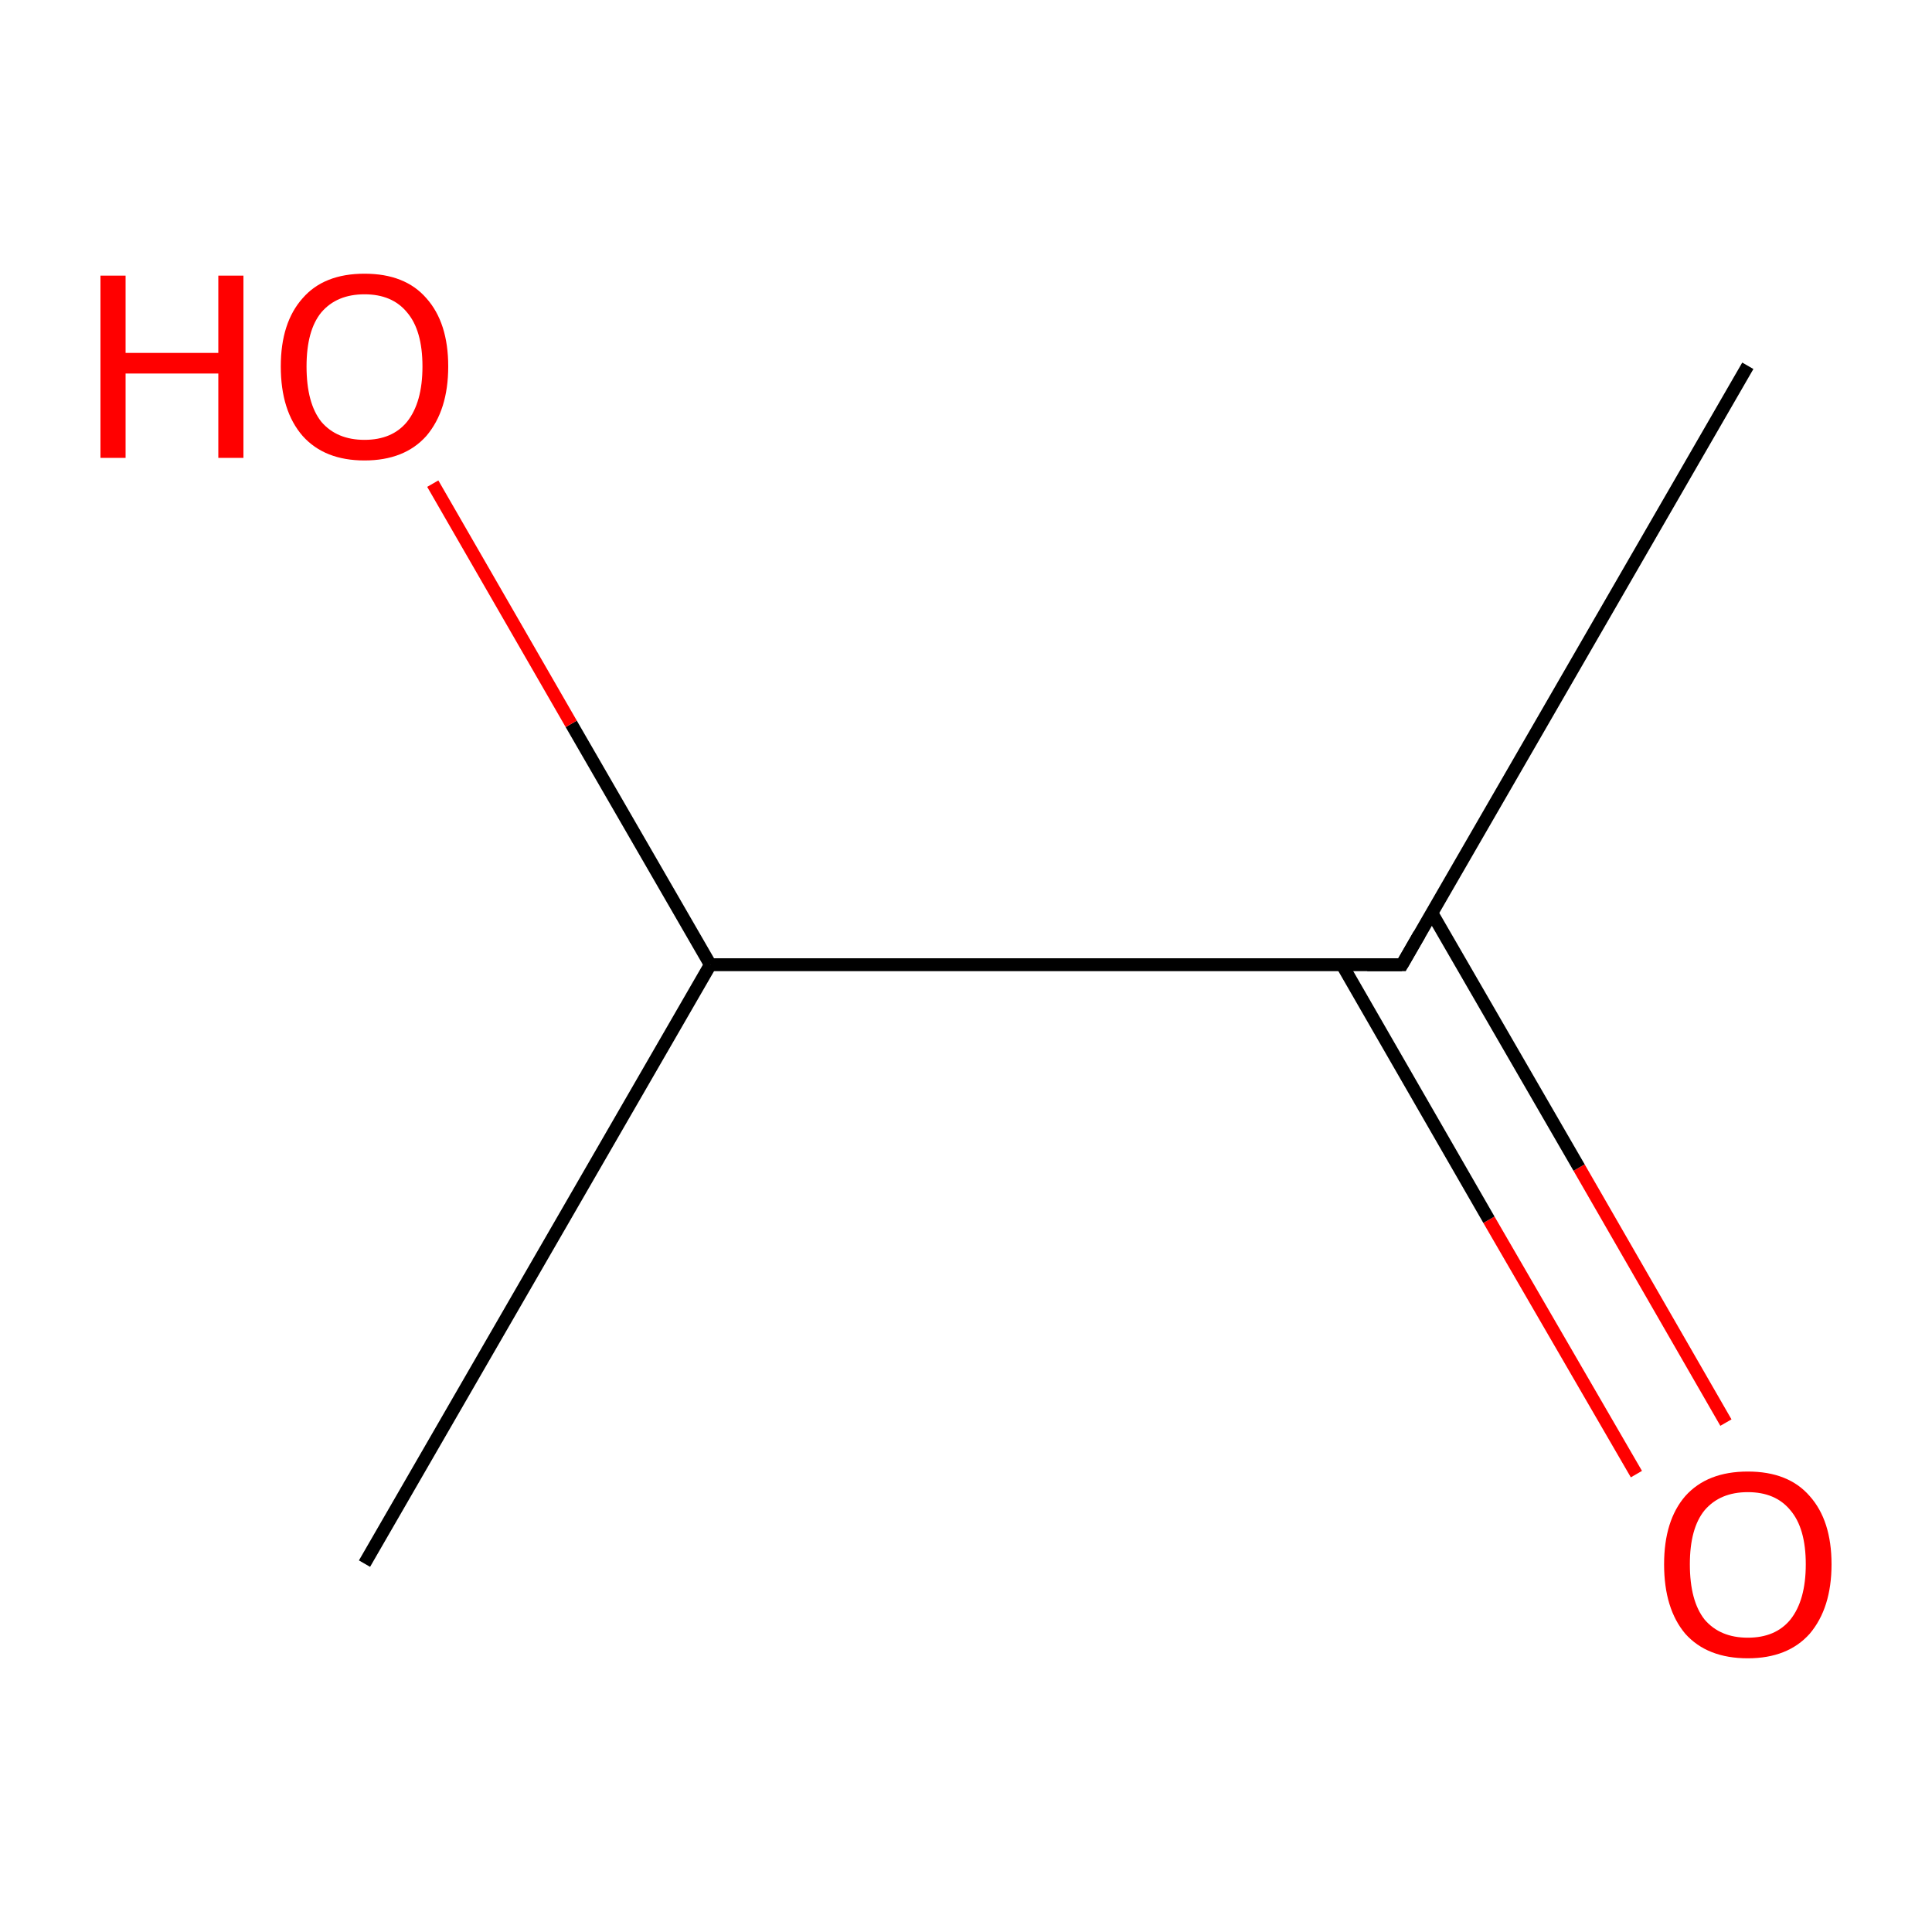 <?xml version='1.0' encoding='iso-8859-1'?>
<svg version='1.1' baseProfile='full'
              xmlns='http://www.w3.org/2000/svg'
                      xmlns:rdkit='http://www.rdkit.org/xml'
                      xmlns:xlink='http://www.w3.org/1999/xlink'
                  xml:space='preserve'
width='300px' height='300px' viewBox='0 0 300 300'>
<!-- END OF HEADER -->
<rect style='opacity:1.0;fill:#FFFFFF;stroke:none' width='300.0' height='300.0' x='0.0' y='0.0'> </rect>
<path class='bond-0 atom-0 atom-1' d='M 254.1,228.9 L 231.2,189.4' style='fill:none;fill-rule:evenodd;stroke:#FF0000;stroke-width:2.0px;stroke-linecap:butt;stroke-linejoin:miter;stroke-opacity:1' />
<path class='bond-0 atom-0 atom-1' d='M 231.2,189.4 L 208.4,149.8' style='fill:none;fill-rule:evenodd;stroke:#000000;stroke-width:2.0px;stroke-linecap:butt;stroke-linejoin:miter;stroke-opacity:1' />
<path class='bond-0 atom-0 atom-1' d='M 268.0,220.9 L 245.2,181.3' style='fill:none;fill-rule:evenodd;stroke:#FF0000;stroke-width:2.0px;stroke-linecap:butt;stroke-linejoin:miter;stroke-opacity:1' />
<path class='bond-0 atom-0 atom-1' d='M 245.2,181.3 L 222.3,141.7' style='fill:none;fill-rule:evenodd;stroke:#000000;stroke-width:2.0px;stroke-linecap:butt;stroke-linejoin:miter;stroke-opacity:1' />
<path class='bond-1 atom-1 atom-2' d='M 217.7,149.8 L 271.4,56.8' style='fill:none;fill-rule:evenodd;stroke:#000000;stroke-width:2.0px;stroke-linecap:butt;stroke-linejoin:miter;stroke-opacity:1' />
<path class='bond-2 atom-1 atom-3' d='M 217.7,149.8 L 110.3,149.8' style='fill:none;fill-rule:evenodd;stroke:#000000;stroke-width:2.0px;stroke-linecap:butt;stroke-linejoin:miter;stroke-opacity:1' />
<path class='bond-3 atom-3 atom-4' d='M 110.3,149.8 L 88.7,112.4' style='fill:none;fill-rule:evenodd;stroke:#000000;stroke-width:2.0px;stroke-linecap:butt;stroke-linejoin:miter;stroke-opacity:1' />
<path class='bond-3 atom-3 atom-4' d='M 88.7,112.4 L 67.2,75.1' style='fill:none;fill-rule:evenodd;stroke:#FF0000;stroke-width:2.0px;stroke-linecap:butt;stroke-linejoin:miter;stroke-opacity:1' />
<path class='bond-4 atom-3 atom-5' d='M 110.3,149.8 L 56.6,242.8' style='fill:none;fill-rule:evenodd;stroke:#000000;stroke-width:2.0px;stroke-linecap:butt;stroke-linejoin:miter;stroke-opacity:1' />
<path d='M 220.4,145.1 L 217.7,149.8 L 212.3,149.8' style='fill:none;stroke:#000000;stroke-width:2.0px;stroke-linecap:butt;stroke-linejoin:miter;stroke-opacity:1;' />
<path class='atom-0' d='M 258.4 242.9
Q 258.4 236.1, 261.7 232.3
Q 265.1 228.5, 271.4 228.5
Q 277.7 228.5, 281.0 232.3
Q 284.4 236.1, 284.4 242.9
Q 284.4 249.7, 281.0 253.7
Q 277.6 257.5, 271.4 257.5
Q 265.1 257.5, 261.7 253.7
Q 258.4 249.8, 258.4 242.9
M 271.4 254.3
Q 275.7 254.3, 278.0 251.5
Q 280.4 248.5, 280.4 242.9
Q 280.4 237.3, 278.0 234.5
Q 275.7 231.7, 271.4 231.7
Q 267.1 231.7, 264.7 234.5
Q 262.4 237.3, 262.4 242.9
Q 262.4 248.6, 264.7 251.5
Q 267.1 254.3, 271.4 254.3
' fill='#FF0000'/>
<path class='atom-4' d='M 15.6 42.8
L 19.5 42.8
L 19.5 54.8
L 33.9 54.8
L 33.9 42.8
L 37.8 42.8
L 37.8 71.1
L 33.9 71.1
L 33.9 58.0
L 19.5 58.0
L 19.5 71.1
L 15.6 71.1
L 15.6 42.8
' fill='#FF0000'/>
<path class='atom-4' d='M 43.6 56.9
Q 43.6 50.1, 47.0 46.3
Q 50.3 42.5, 56.6 42.5
Q 62.9 42.5, 66.2 46.3
Q 69.6 50.1, 69.6 56.9
Q 69.6 63.7, 66.2 67.7
Q 62.8 71.5, 56.6 71.5
Q 50.4 71.5, 47.0 67.7
Q 43.6 63.8, 43.6 56.9
M 56.6 68.3
Q 60.9 68.3, 63.2 65.5
Q 65.6 62.5, 65.6 56.9
Q 65.6 51.3, 63.2 48.5
Q 60.9 45.7, 56.6 45.7
Q 52.3 45.7, 49.9 48.5
Q 47.6 51.3, 47.6 56.9
Q 47.6 62.6, 49.9 65.5
Q 52.3 68.3, 56.6 68.3
' fill='#FF0000'/>
</svg>

